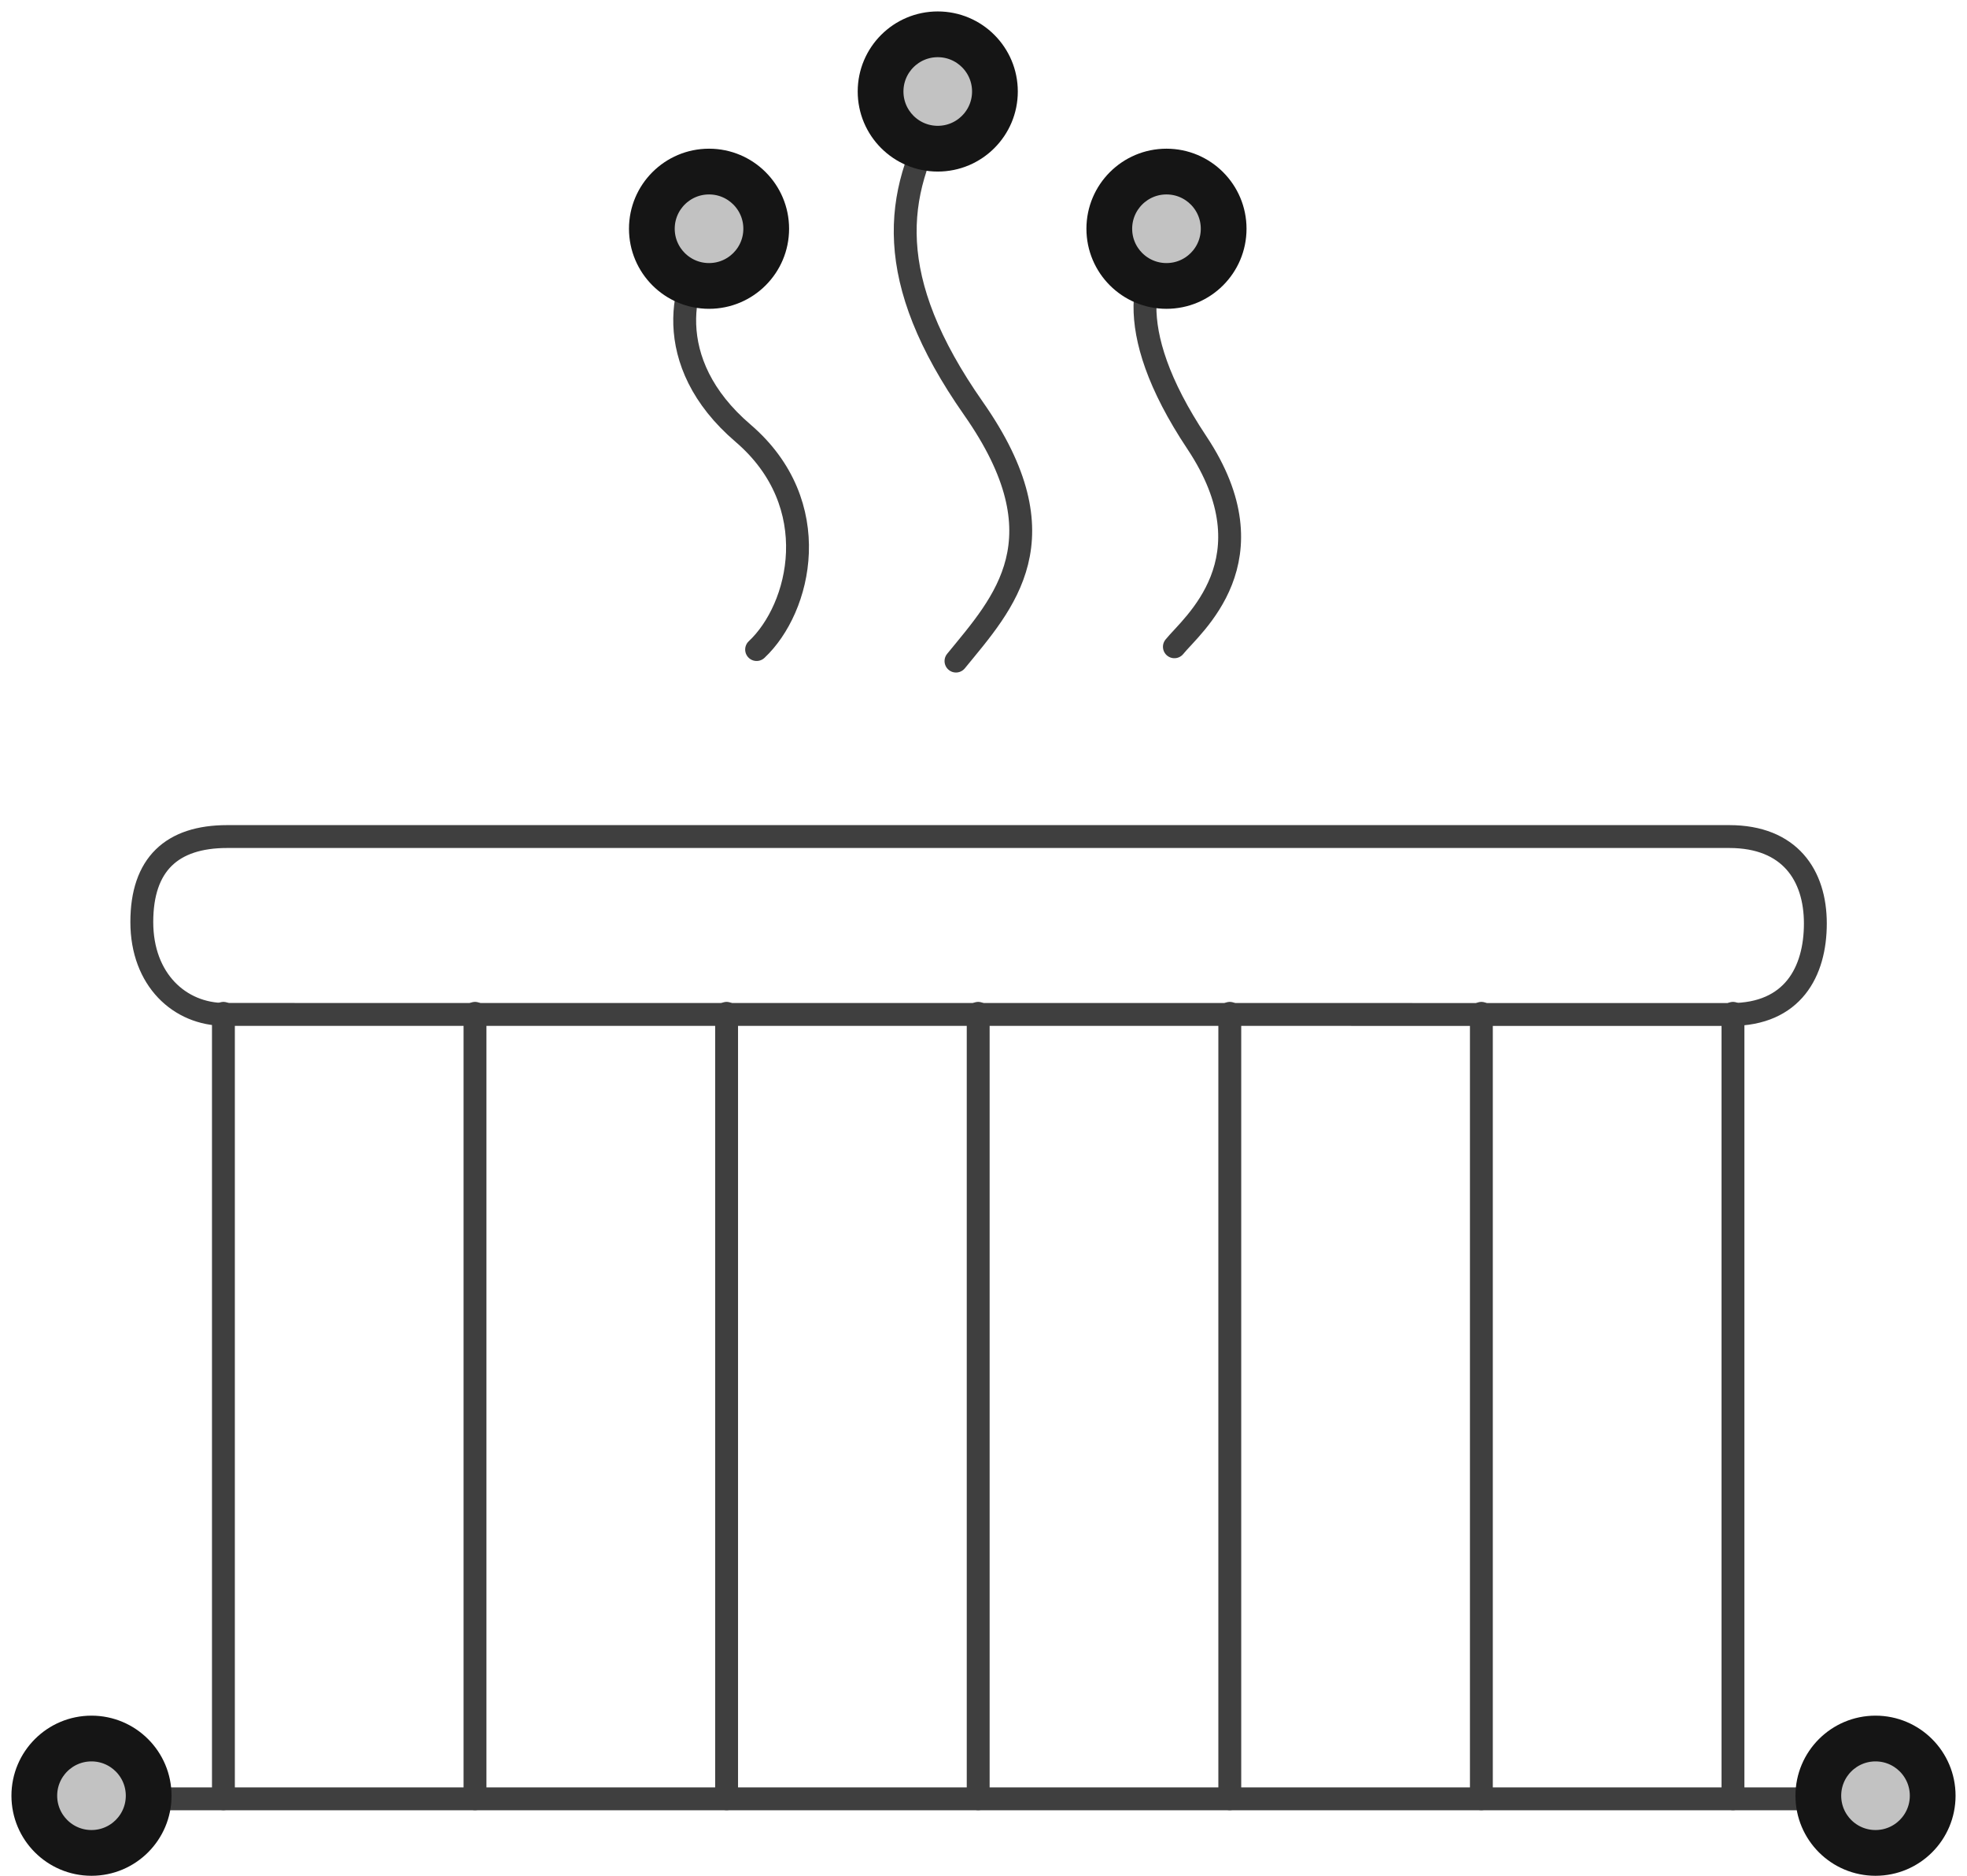 <?xml version="1.0" encoding="UTF-8"?>
<svg width="86px" height="82px" viewBox="0 0 86 82" version="1.1" xmlns="http://www.w3.org/2000/svg" xmlns:xlink="http://www.w3.org/1999/xlink">
    <!-- Generator: Sketch 47.1 (45422) - http://www.bohemiancoding.com/sketch -->
    <title>hot-tub</title>
    <desc>Created with Sketch.</desc>
    <defs>
        <circle id="path-1" cx="40" cy="3" r="3"></circle>
        <circle id="path-2" cx="50" cy="9" r="3"></circle>
        <circle id="path-3" cx="30" cy="9" r="3"></circle>
        <circle id="path-4" cx="81" cy="77.5" r="3"></circle>
        <circle id="path-5" cx="3" cy="77.5" r="3"></circle>
    </defs>
    <g id="Version-2" stroke="none" stroke-width="1" fill="none" fill-rule="evenodd">
        <g id="full-preview-8" transform="translate(-583, -1040)">
            <g id="hot-tub" transform="translate(584, 1041)">
                <path d="M8.768,77.632 L8.768,43.298" id="Path-576" stroke="#3F3F3F" stroke-linecap="round" stroke-linejoin="round"></path>
                <path d="M19.768,77.632 L19.768,43.298" id="Path-576" stroke="#3F3F3F" stroke-linecap="round" stroke-linejoin="round"></path>
                <path d="M30.768,77.632 L30.768,43.298" id="Path-576" stroke="#3F3F3F" stroke-linecap="round" stroke-linejoin="round"></path>
                <path d="M41.768,77.632 L41.768,43.298" id="Path-576" stroke="#3F3F3F" stroke-linecap="round" stroke-linejoin="round"></path>
                <path d="M52.768,77.632 L52.768,43.298" id="Path-576" stroke="#3F3F3F" stroke-linecap="round" stroke-linejoin="round"></path>
                <path d="M63.768,77.632 L63.768,43.298" id="Path-576" stroke="#3F3F3F" stroke-linecap="round" stroke-linejoin="round"></path>
                <path d="M74.768,77.632 L74.768,43.298" id="Path-576" stroke="#3F3F3F" stroke-linecap="round" stroke-linejoin="round"></path>
                <path d="M40.797,27.899 C42.895,25.335 45.553,22.555 41.565,16.861 C37.577,11.166 38.103,7.475 40.115,3.955" id="Path-578" stroke="#3F3F3F" stroke-linecap="round" stroke-linejoin="round"></path>
                <path d="M50.346,27.274 C51.095,26.339 54.737,23.472 51.328,18.348 C47.919,13.223 49.016,10.519 50.346,9.37" id="Path-580" stroke="#3F3F3F" stroke-linecap="round" stroke-linejoin="round"></path>
                <g id="Oval-Copy-493" transform="translate(40, 3) rotate(-90) translate(-40, -3) ">
                    <use fill="#C2C2C2" fill-rule="evenodd" xlink:href="#path-1"></use>
                    <circle stroke="#151515" stroke-width="1.5" cx="40" cy="3" r="2.25"></circle>
                    <use stroke="#151515" stroke-width="1" xlink:href="#path-1"></use>
                </g>
                <g id="Oval-Copy-493" transform="translate(50, 9) rotate(-90) translate(-50, -9) ">
                    <use fill="#C2C2C2" fill-rule="evenodd" xlink:href="#path-2"></use>
                    <circle stroke="#151515" stroke-width="1.5" cx="50" cy="9" r="2.25"></circle>
                    <use stroke="#151515" stroke-width="1" xlink:href="#path-2"></use>
                </g>
                <path d="M3.82,77.637 L79.653,77.637" id="Path-575" stroke="#3F3F3F" stroke-linecap="round" stroke-linejoin="round"></path>
                <path d="M8.826,43.345 C6.855,43.345 5.2,41.828 5.2,39.307 C5.2,36.785 6.511,35.57 8.936,35.57 C11.361,35.57 71.962,35.57 74.605,35.57 C77.249,35.57 78.37,37.258 78.37,39.369 C78.37,41.479 77.382,43.348 74.683,43.348 C71.984,43.348 10.797,43.345 8.826,43.345 Z" id="Path-577" stroke="#3F3F3F" stroke-linecap="round" stroke-linejoin="round"></path>
                <path d="M30.135,9.723 C28.781,11.141 27.849,14.824 31.482,17.933 C35.114,21.043 34.004,25.595 32.08,27.395" id="Path-579" stroke="#3F3F3F" stroke-linecap="round" stroke-linejoin="round"></path>
                <g id="Oval-Copy-493" transform="translate(30, 9) rotate(-90) translate(-30, -9) ">
                    <use fill="#C2C2C2" fill-rule="evenodd" xlink:href="#path-3"></use>
                    <circle stroke="#151515" stroke-width="1.5" cx="30" cy="9" r="2.25"></circle>
                    <use stroke="#151515" stroke-width="1" xlink:href="#path-3"></use>
                </g>
                <g id="Oval-Copy-493" transform="translate(81, 77.5) rotate(-90) translate(-81, -77.5) ">
                    <use fill="#C2C2C2" fill-rule="evenodd" xlink:href="#path-4"></use>
                    <circle stroke="#151515" stroke-width="1.5" cx="81" cy="77.5" r="2.25"></circle>
                    <use stroke="#151515" stroke-width="1" xlink:href="#path-4"></use>
                </g>
                <g id="Oval-Copy-493" transform="translate(3, 77.5) rotate(-90) translate(-3, -77.5) ">
                    <use fill="#C2C2C2" fill-rule="evenodd" xlink:href="#path-5"></use>
                    <circle stroke="#151515" stroke-width="1.5" cx="3" cy="77.5" r="2.25"></circle>
                    <use stroke="#151515" stroke-width="1" xlink:href="#path-5"></use>
                </g>
            </g>
        </g>
    </g>
</svg>